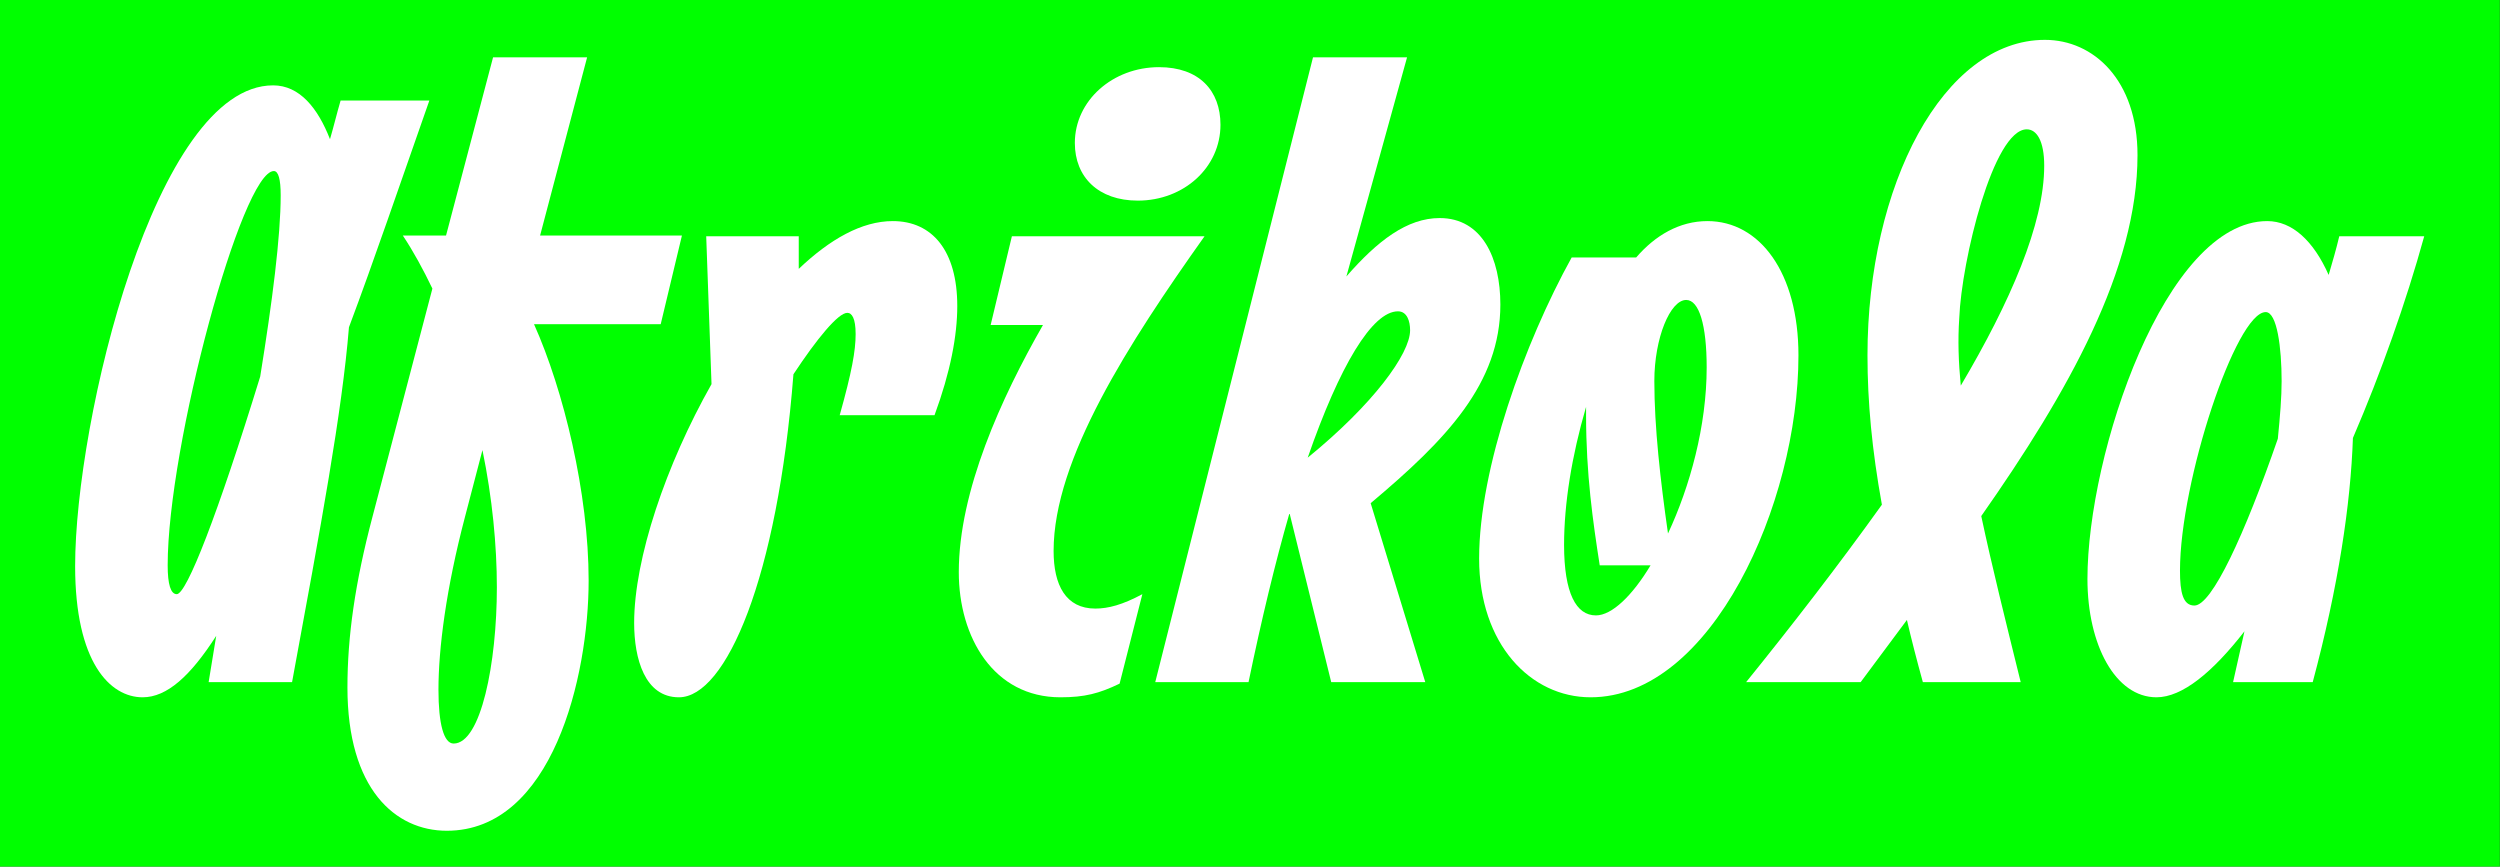 <?xml version="1.0" encoding="UTF-8" standalone="no"?>
<!DOCTYPE svg PUBLIC "-//W3C//DTD SVG 1.1//EN" "http://www.w3.org/Graphics/SVG/1.1/DTD/svg11.dtd">
<svg width="100%" height="100%" viewBox="0 0 2885 1000" version="1.1" xmlns="http://www.w3.org/2000/svg" xmlns:xlink="http://www.w3.org/1999/xlink" xml:space="preserve" xmlns:serif="http://www.serif.com/" style="fill-rule:evenodd;clip-rule:evenodd;stroke-linejoin:round;stroke-miterlimit:2;">
    <rect x="0" y="0" width="2885" height="1000" fill="#333333" stroke="none"/>
    <g id="Artboard1" transform="matrix(2.404,0,0,1.667,0,0)">
        <rect x="0" y="0" width="1200" height="600" style="fill:none;"/>
        <clipPath id="_clip1">
            <rect x="0" y="0" width="1200" height="600"/>
        </clipPath>
        <g clip-path="url(#_clip1)">
            <g transform="matrix(0.416,0,0,0.6,0,0)">
                <rect x="0" y="-47.53" width="2977.51" height="1117.83" style="fill:rgb(0,255,0);"/>
            </g>
            <g transform="matrix(0.566,0,0,0.816,-31.425,-93.077)">
                <g transform="matrix(643.298,0,0,643.298,109.594,692.757)">
                    <path d="M0.365,-0.767C0.36,-0.75 0.356,-0.733 0.351,-0.716C0.335,-0.757 0.311,-0.787 0.276,-0.787C0.121,-0.787 0.015,-0.345 0.015,-0.153C0.015,-0.026 0.061,0.02 0.104,0.02C0.136,0.02 0.167,-0.008 0.201,-0.061L0.191,-0L0.301,-0C0.339,-0.206 0.367,-0.357 0.376,-0.468C0.409,-0.556 0.443,-0.656 0.482,-0.767L0.365,-0.767ZM0.149,-0.116C0.141,-0.116 0.137,-0.129 0.137,-0.154C0.137,-0.312 0.235,-0.674 0.277,-0.674C0.283,-0.674 0.286,-0.663 0.286,-0.642C0.286,-0.588 0.275,-0.502 0.259,-0.403C0.203,-0.221 0.162,-0.116 0.149,-0.116Z" style="fill:white;fill-rule:nonzero;"/>
                </g>
                <g transform="matrix(643.298,0,0,643.298,356.621,692.757)">
                    <path d="M0.244,-0.589L0.306,-0.824L0.182,-0.824L0.12,-0.589L0.063,-0.589C0.077,-0.568 0.09,-0.544 0.102,-0.519L0.023,-0.218C0,-0.131 -0.01,-0.06 -0.01,0.007C-0.01,0.141 0.053,0.196 0.121,0.196C0.26,0.196 0.308,-0.007 0.308,-0.134C0.308,-0.249 0.275,-0.385 0.236,-0.472L0.403,-0.472L0.431,-0.589L0.244,-0.589ZM0.13,0.081C0.117,0.081 0.11,0.055 0.11,0.01C0.11,-0.044 0.12,-0.123 0.145,-0.218L0.168,-0.306C0.181,-0.243 0.187,-0.18 0.187,-0.125C0.187,-0.025 0.166,0.081 0.13,0.081Z" style="fill:white;fill-rule:nonzero;"/>
                </g>
                <g transform="matrix(643.298,0,0,643.298,604.29,692.757)">
                    <path d="M0.324,-0.608C0.283,-0.608 0.241,-0.584 0.2,-0.545L0.2,-0.588L0.078,-0.588L0.085,-0.393C0.025,-0.287 -0.017,-0.163 -0.017,-0.078C-0.017,-0.031 -0.003,0.02 0.042,0.02C0.104,0.02 0.172,-0.137 0.193,-0.406C0.224,-0.453 0.252,-0.487 0.264,-0.487C0.27,-0.487 0.275,-0.48 0.275,-0.459C0.275,-0.437 0.27,-0.409 0.254,-0.352L0.379,-0.352C0.4,-0.409 0.409,-0.457 0.409,-0.496C0.409,-0.569 0.376,-0.608 0.324,-0.608Z" style="fill:white;fill-rule:nonzero;"/>
                </g>
                <g transform="matrix(643.298,0,0,643.298,851.96,692.757)">
                    <path d="M0.262,-0.635C0.323,-0.635 0.371,-0.679 0.371,-0.735C0.371,-0.78 0.343,-0.811 0.29,-0.811C0.229,-0.811 0.179,-0.767 0.179,-0.711C0.179,-0.666 0.21,-0.635 0.262,-0.635ZM0.16,0.02C0.192,0.02 0.211,0.015 0.238,0.002L0.268,-0.116C0.242,-0.102 0.223,-0.097 0.206,-0.097C0.167,-0.097 0.151,-0.128 0.151,-0.173C0.151,-0.294 0.25,-0.447 0.35,-0.588L0.096,-0.588L0.068,-0.471L0.137,-0.471C0.082,-0.375 0.026,-0.252 0.026,-0.145C0.026,-0.059 0.072,0.02 0.16,0.02Z" style="fill:white;fill-rule:nonzero;"/>
                </g>
                <g transform="matrix(643.298,0,0,643.298,1062.32,692.757)">
                    <path d="M0.413,-0.498C0.413,-0.559 0.389,-0.612 0.333,-0.612C0.29,-0.612 0.251,-0.582 0.21,-0.535L0.29,-0.824L0.166,-0.824L-0.042,-0L0.081,-0C0.098,-0.082 0.116,-0.157 0.135,-0.223L0.19,-0L0.314,-0L0.242,-0.236C0.342,-0.32 0.413,-0.394 0.413,-0.498ZM0.159,-0.296C0.201,-0.417 0.244,-0.489 0.278,-0.489C0.29,-0.489 0.294,-0.476 0.294,-0.464C0.294,-0.433 0.245,-0.366 0.159,-0.296Z" style="fill:white;fill-rule:nonzero;"/>
                </g>
                <g transform="matrix(643.298,0,0,643.298,1309.99,692.757)">
                    <path d="M0.301,-0.608C0.264,-0.608 0.232,-0.589 0.207,-0.56L0.122,-0.56C0.06,-0.448 0,-0.282 0,-0.163C0,-0.05 0.068,0.02 0.147,0.02C0.306,0.02 0.421,-0.235 0.421,-0.431C0.421,-0.54 0.37,-0.608 0.301,-0.608ZM0.249,-0.196C0.239,-0.266 0.231,-0.336 0.231,-0.397C0.231,-0.454 0.252,-0.504 0.273,-0.504C0.29,-0.504 0.3,-0.471 0.3,-0.415C0.3,-0.338 0.278,-0.258 0.249,-0.196ZM0.154,-0.088C0.128,-0.088 0.112,-0.117 0.112,-0.181C0.112,-0.235 0.122,-0.298 0.141,-0.363L0.141,-0.352C0.141,-0.274 0.15,-0.212 0.159,-0.154L0.226,-0.154C0.202,-0.114 0.175,-0.088 0.154,-0.088Z" style="fill:white;fill-rule:nonzero;"/>
                </g>
                <g transform="matrix(643.298,0,0,643.298,1580.82,692.757)">
                    <path d="M0.447,-0.695C0.447,-0.794 0.389,-0.847 0.325,-0.847C0.191,-0.847 0.091,-0.655 0.091,-0.431C0.091,-0.369 0.097,-0.306 0.11,-0.234C0.052,-0.153 -0.01,-0.073 -0.069,-0L0.082,-0L0.143,-0.082C0.149,-0.056 0.156,-0.029 0.164,-0L0.293,-0C0.273,-0.081 0.255,-0.153 0.241,-0.219C0.356,-0.383 0.447,-0.545 0.447,-0.695ZM0.212,-0.48C0.215,-0.556 0.257,-0.729 0.301,-0.729C0.314,-0.729 0.324,-0.714 0.324,-0.681C0.324,-0.604 0.279,-0.501 0.214,-0.391C0.211,-0.422 0.21,-0.451 0.212,-0.48Z" style="fill:white;fill-rule:nonzero;"/>
                </g>
                <g transform="matrix(643.298,0,0,643.298,1828.49,692.757)">
                    <path d="M0.328,-0.588C0.324,-0.571 0.319,-0.554 0.314,-0.537C0.294,-0.582 0.266,-0.608 0.233,-0.608C0.099,-0.608 -0.004,-0.302 -0.004,-0.136C-0.004,-0.049 0.033,0.02 0.087,0.02C0.121,0.02 0.161,-0.013 0.203,-0.067L0.188,-0L0.293,-0C0.327,-0.127 0.343,-0.235 0.346,-0.322C0.383,-0.408 0.416,-0.501 0.44,-0.588L0.328,-0.588ZM0.137,-0.101C0.122,-0.101 0.118,-0.118 0.118,-0.147C0.118,-0.265 0.192,-0.488 0.231,-0.488C0.246,-0.488 0.252,-0.441 0.252,-0.397C0.252,-0.376 0.25,-0.351 0.247,-0.321C0.203,-0.194 0.16,-0.101 0.137,-0.101Z" style="fill:white;fill-rule:nonzero;"/>
                </g>
            </g>
        </g>
    </g>
</svg>
